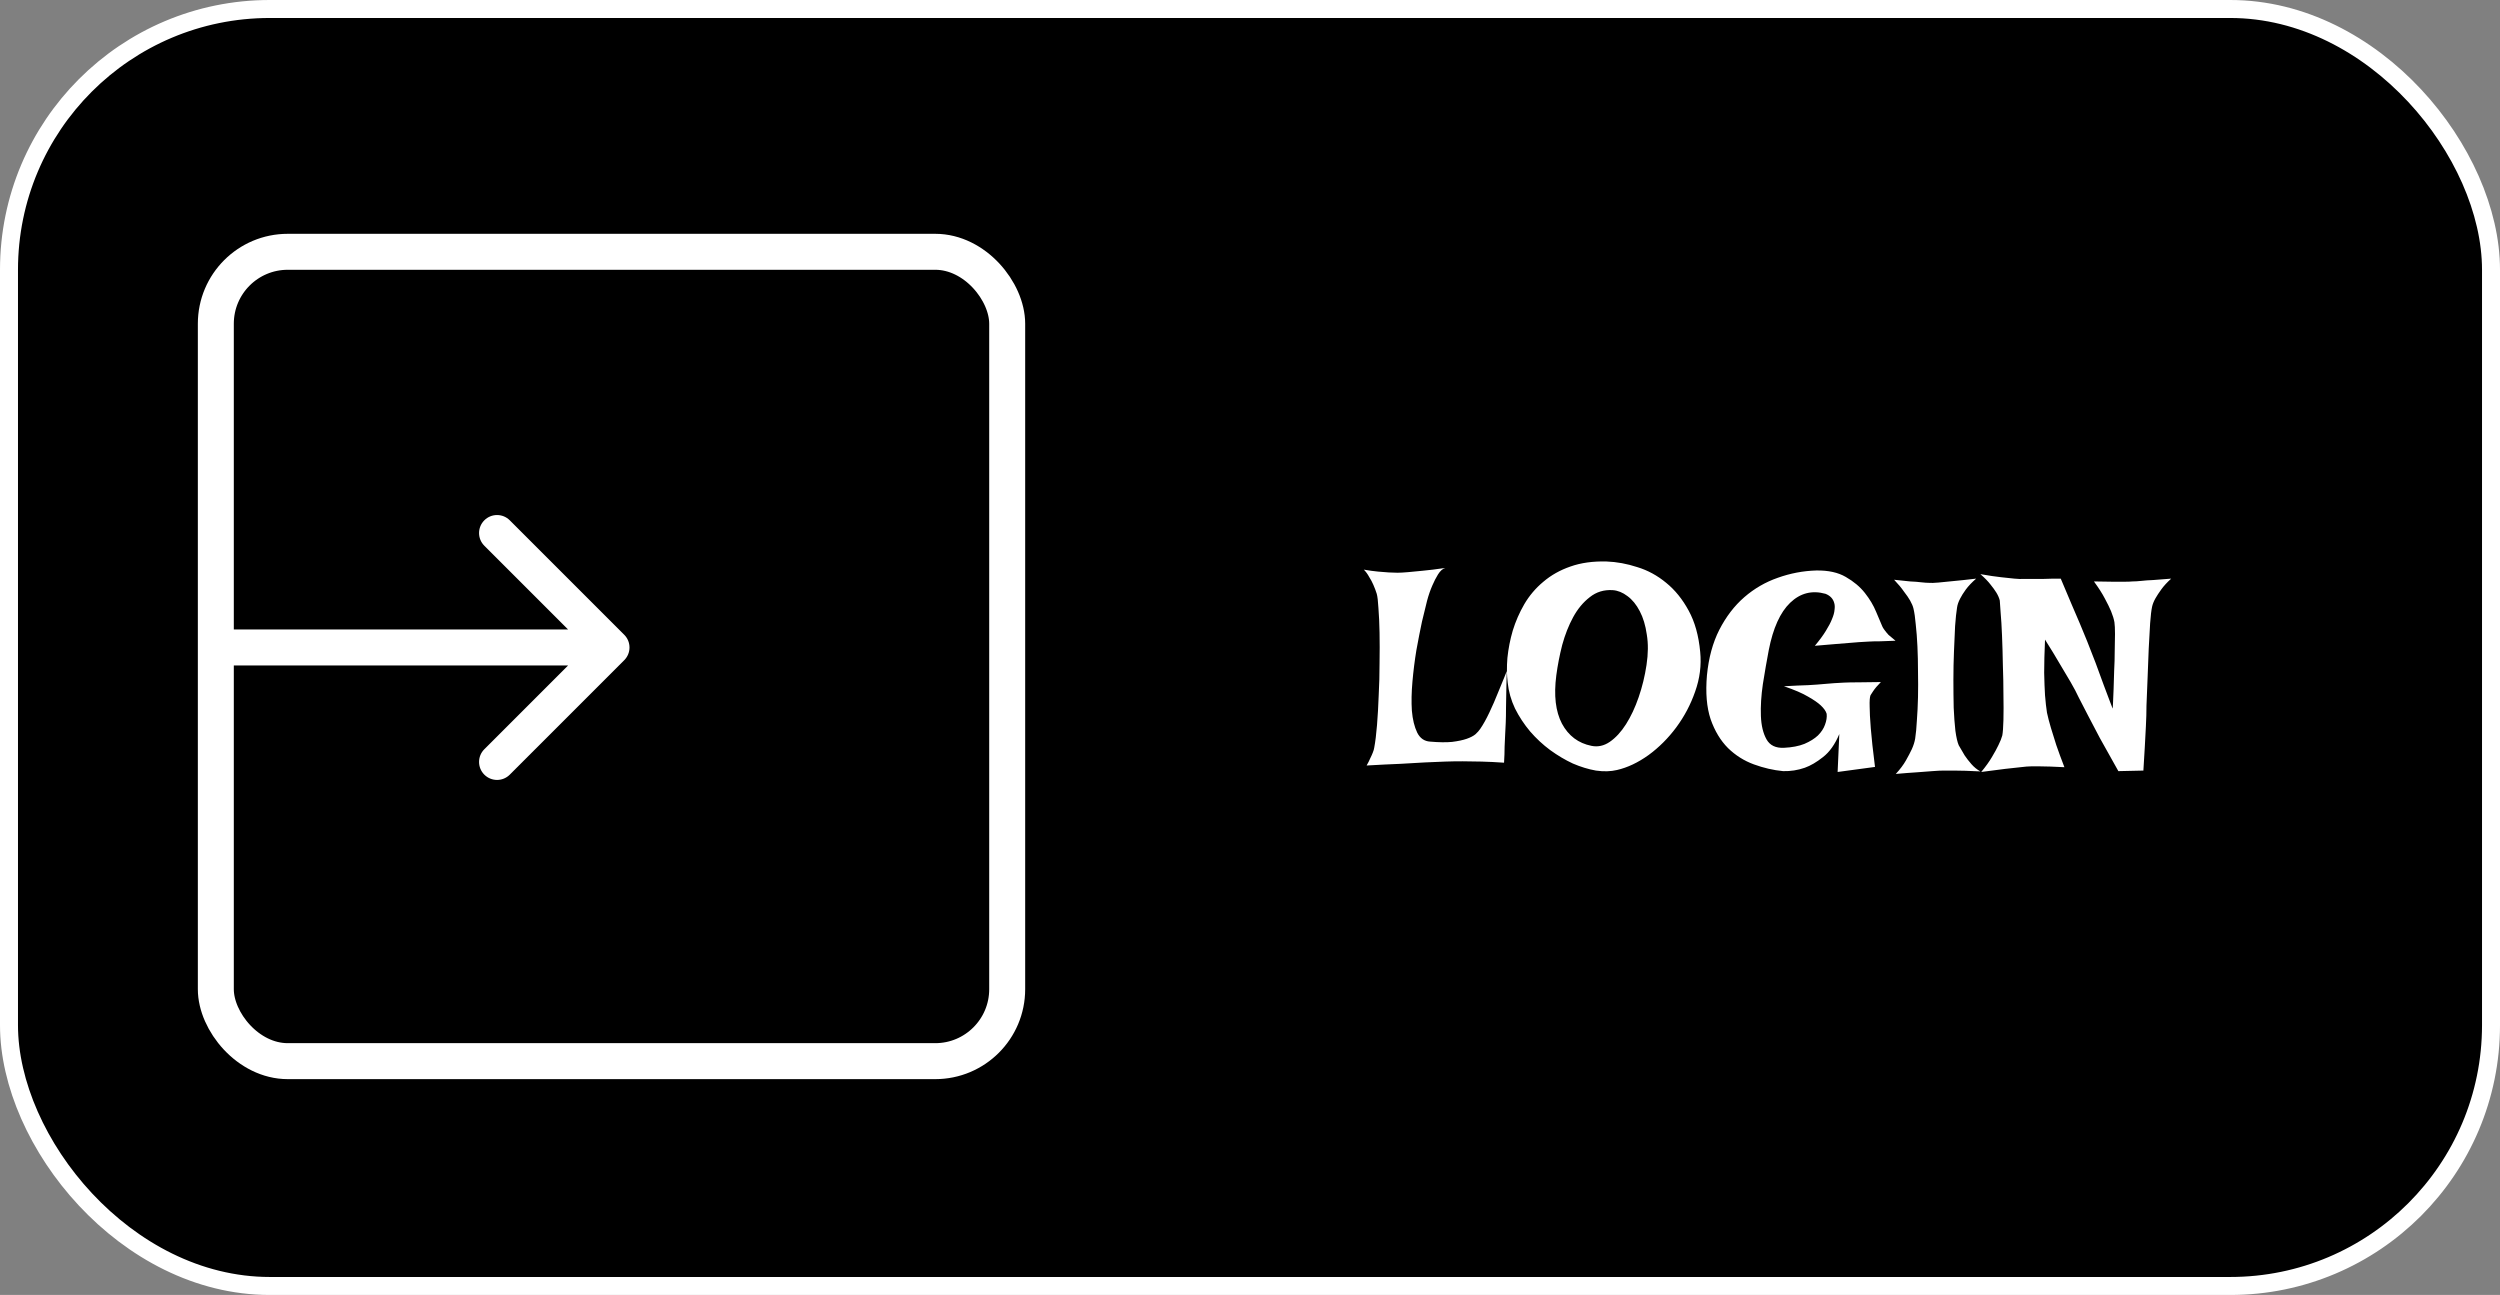 <svg width="139" height="72" viewBox="0 0 139 72" fill="none" xmlns="http://www.w3.org/2000/svg">
<rect x="0" y="0" width="139" height="72" fill="#808080" stroke="none"/>
<rect x="0.5" y="0.5" width="138" height="71" rx="14.5" fill="black" stroke="white"/>
<rect x="12" y="14" width="44" height="45" rx="4" fill="black" stroke="white" stroke-width="2"/>
<path d="M34.707 36.707C35.098 36.317 35.098 35.683 34.707 35.293L28.343 28.929C27.953 28.538 27.32 28.538 26.929 28.929C26.538 29.32 26.538 29.953 26.929 30.343L32.586 36L26.929 41.657C26.538 42.047 26.538 42.681 26.929 43.071C27.32 43.462 27.953 43.462 28.343 43.071L34.707 36.707ZM12 37H34V35H12V37Z" fill="white"/>
<path d="M75.828 31.672C76.13 31.724 76.396 31.76 76.625 31.781C76.865 31.802 77.062 31.818 77.219 31.828C77.406 31.838 77.568 31.844 77.703 31.844C77.838 31.844 78.031 31.833 78.281 31.812C78.49 31.792 78.76 31.766 79.094 31.734C79.438 31.703 79.859 31.651 80.359 31.578C80.213 31.62 80.078 31.74 79.953 31.938C79.838 32.125 79.734 32.328 79.641 32.547C79.526 32.807 79.427 33.094 79.344 33.406C79.271 33.688 79.177 34.073 79.062 34.562C78.958 35.052 78.854 35.583 78.75 36.156C78.656 36.729 78.583 37.312 78.531 37.906C78.479 38.49 78.469 39.026 78.5 39.516C78.542 40.005 78.641 40.411 78.797 40.734C78.953 41.047 79.193 41.214 79.516 41.234C80.005 41.276 80.412 41.281 80.734 41.25C81.068 41.208 81.338 41.151 81.547 41.078C81.755 41.005 81.917 40.922 82.031 40.828C82.146 40.724 82.234 40.625 82.297 40.531C82.463 40.292 82.635 39.984 82.812 39.609C82.99 39.234 83.146 38.875 83.281 38.531C83.427 38.188 83.547 37.896 83.641 37.656C83.734 37.417 83.781 37.302 83.781 37.312C83.781 37.333 83.776 37.453 83.766 37.672C83.766 37.88 83.76 38.135 83.75 38.438C83.75 38.729 83.745 39.036 83.734 39.359C83.734 39.682 83.729 39.958 83.719 40.188C83.708 40.375 83.698 40.583 83.688 40.812C83.677 41.01 83.667 41.245 83.656 41.516C83.656 41.786 83.646 42.083 83.625 42.406C83.188 42.375 82.771 42.354 82.375 42.344C81.979 42.333 81.63 42.328 81.328 42.328C80.974 42.328 80.646 42.333 80.344 42.344C80.021 42.354 79.646 42.37 79.219 42.391C78.854 42.411 78.401 42.438 77.859 42.469C77.318 42.49 76.693 42.521 75.984 42.562C76.068 42.417 76.135 42.281 76.188 42.156C76.25 42.031 76.297 41.927 76.328 41.844C76.37 41.74 76.396 41.651 76.406 41.578C76.469 41.245 76.521 40.823 76.562 40.312C76.604 39.792 76.635 39.24 76.656 38.656C76.688 38.073 76.703 37.479 76.703 36.875C76.713 36.26 76.713 35.693 76.703 35.172C76.693 34.651 76.672 34.198 76.641 33.812C76.62 33.427 76.588 33.161 76.547 33.016C76.495 32.849 76.432 32.682 76.359 32.516C76.297 32.37 76.219 32.224 76.125 32.078C76.042 31.922 75.943 31.787 75.828 31.672ZM89.328 31.219C89.891 31.24 90.458 31.344 91.031 31.531C91.615 31.708 92.151 32 92.641 32.406C93.13 32.802 93.547 33.318 93.891 33.953C94.234 34.578 94.448 35.344 94.531 36.25C94.604 36.99 94.51 37.724 94.25 38.453C94 39.172 93.651 39.833 93.203 40.438C92.755 41.042 92.24 41.557 91.656 41.984C91.073 42.401 90.49 42.677 89.906 42.812C89.552 42.896 89.162 42.906 88.734 42.844C88.318 42.771 87.891 42.641 87.453 42.453C87.026 42.255 86.604 42.005 86.188 41.703C85.781 41.401 85.412 41.057 85.078 40.672C84.745 40.276 84.463 39.849 84.234 39.391C84.016 38.932 83.88 38.453 83.828 37.953C83.776 37.536 83.771 37.078 83.812 36.578C83.865 36.068 83.963 35.562 84.109 35.062C84.266 34.552 84.479 34.062 84.75 33.594C85.031 33.115 85.385 32.698 85.812 32.344C86.24 31.979 86.74 31.698 87.312 31.5C87.896 31.292 88.568 31.198 89.328 31.219ZM86.531 37.547C86.385 38.661 86.49 39.557 86.844 40.234C87.208 40.911 87.755 41.323 88.484 41.469C88.838 41.542 89.177 41.469 89.5 41.25C89.833 41.021 90.135 40.693 90.406 40.266C90.677 39.839 90.912 39.339 91.109 38.766C91.307 38.193 91.453 37.594 91.547 36.969C91.641 36.344 91.646 35.781 91.562 35.281C91.49 34.771 91.359 34.339 91.172 33.984C90.984 33.62 90.755 33.339 90.484 33.141C90.224 32.943 89.953 32.833 89.672 32.812C89.182 32.781 88.755 32.911 88.391 33.203C88.026 33.484 87.719 33.854 87.469 34.312C87.219 34.771 87.016 35.286 86.859 35.859C86.713 36.432 86.604 36.995 86.531 37.547ZM100.984 31.719C101.651 31.708 102.198 31.828 102.625 32.078C103.062 32.328 103.417 32.625 103.688 32.969C103.958 33.312 104.167 33.661 104.312 34.016C104.458 34.359 104.573 34.63 104.656 34.828C104.677 34.88 104.719 34.948 104.781 35.031C104.833 35.104 104.906 35.193 105 35.297C105.104 35.391 105.234 35.5 105.391 35.625C105.068 35.635 104.781 35.646 104.531 35.656C104.281 35.656 104.068 35.661 103.891 35.672C103.693 35.682 103.516 35.693 103.359 35.703C103.203 35.714 103.01 35.729 102.781 35.75C102.573 35.771 102.318 35.792 102.016 35.812C101.714 35.833 101.344 35.865 100.906 35.906C101.167 35.594 101.37 35.318 101.516 35.078C101.672 34.828 101.786 34.609 101.859 34.422C101.943 34.224 101.99 34.052 102 33.906C102.021 33.76 102.016 33.635 101.984 33.531C101.922 33.292 101.76 33.12 101.5 33.016C100.75 32.807 100.094 32.974 99.531 33.516C98.979 34.047 98.583 34.922 98.344 36.141C98.229 36.745 98.12 37.375 98.016 38.031C97.922 38.677 97.885 39.271 97.906 39.812C97.927 40.344 98.031 40.776 98.219 41.109C98.406 41.443 98.729 41.599 99.188 41.578C99.635 41.557 100.016 41.484 100.328 41.359C100.641 41.224 100.891 41.068 101.078 40.891C101.266 40.703 101.396 40.505 101.469 40.297C101.552 40.078 101.583 39.875 101.562 39.688C101.521 39.542 101.411 39.385 101.234 39.219C101.078 39.073 100.844 38.911 100.531 38.734C100.219 38.547 99.771 38.354 99.188 38.156C99.74 38.125 100.193 38.104 100.547 38.094C100.911 38.073 101.198 38.052 101.406 38.031C101.656 38.01 101.849 37.995 101.984 37.984C102.109 37.974 102.292 37.964 102.531 37.953C102.74 37.943 103.005 37.938 103.328 37.938C103.661 37.938 104.078 37.932 104.578 37.922C104.391 38.109 104.245 38.281 104.141 38.438C104.089 38.521 104.042 38.594 104 38.656C103.958 38.76 103.943 38.974 103.953 39.297C103.953 39.568 103.974 39.969 104.016 40.5C104.057 41.021 104.135 41.734 104.25 42.641L102.172 42.922L102.266 40.812C102.026 41.385 101.724 41.812 101.359 42.094C101.005 42.375 100.667 42.573 100.344 42.688C99.958 42.823 99.557 42.885 99.141 42.875C98.599 42.823 98.057 42.698 97.516 42.5C96.974 42.302 96.495 42 96.078 41.594C95.662 41.177 95.338 40.641 95.109 39.984C94.891 39.328 94.823 38.516 94.906 37.547C95 36.578 95.229 35.734 95.594 35.016C95.969 34.286 96.432 33.682 96.984 33.203C97.537 32.724 98.156 32.365 98.844 32.125C99.542 31.875 100.255 31.74 100.984 31.719ZM105.312 32.234C105.667 32.276 105.964 32.307 106.203 32.328C106.453 32.339 106.656 32.354 106.812 32.375C107 32.396 107.146 32.406 107.25 32.406C107.365 32.417 107.536 32.411 107.766 32.391C107.964 32.37 108.229 32.344 108.562 32.312C108.906 32.281 109.344 32.234 109.875 32.172C109.635 32.38 109.443 32.583 109.297 32.781C109.161 32.969 109.057 33.135 108.984 33.281C108.891 33.458 108.833 33.625 108.812 33.781C108.771 34.031 108.734 34.375 108.703 34.812C108.682 35.24 108.661 35.708 108.641 36.219C108.62 36.729 108.609 37.255 108.609 37.797C108.609 38.339 108.615 38.854 108.625 39.344C108.646 39.823 108.677 40.25 108.719 40.625C108.771 41 108.833 41.271 108.906 41.438C109.01 41.625 109.12 41.812 109.234 42C109.339 42.156 109.464 42.318 109.609 42.484C109.755 42.651 109.922 42.786 110.109 42.891C109.495 42.859 109.005 42.844 108.641 42.844H108.078C107.911 42.844 107.698 42.854 107.438 42.875C107.219 42.896 106.943 42.917 106.609 42.938C106.276 42.958 105.875 42.99 105.406 43.031C105.646 42.771 105.833 42.521 105.969 42.281C106.104 42.042 106.214 41.833 106.297 41.656C106.391 41.448 106.453 41.25 106.484 41.062C106.526 40.792 106.557 40.458 106.578 40.062C106.609 39.656 106.63 39.224 106.641 38.766C106.651 38.297 106.651 37.823 106.641 37.344C106.641 36.854 106.63 36.385 106.609 35.938C106.589 35.49 106.557 35.083 106.516 34.719C106.484 34.354 106.443 34.062 106.391 33.844C106.359 33.708 106.297 33.557 106.203 33.391C106.12 33.245 106.005 33.078 105.859 32.891C105.724 32.693 105.542 32.474 105.312 32.234ZM110.109 31.922C110.578 32.005 110.964 32.062 111.266 32.094C111.568 32.125 111.812 32.151 112 32.172C112.219 32.193 112.391 32.198 112.516 32.188H112.984C113.151 32.188 113.359 32.188 113.609 32.188C113.87 32.177 114.193 32.172 114.578 32.172C114.797 32.682 114.995 33.151 115.172 33.578C115.359 34.005 115.516 34.37 115.641 34.672C115.786 35.036 115.922 35.365 116.047 35.656C116.193 36.021 116.349 36.422 116.516 36.859C116.682 37.297 116.833 37.708 116.969 38.094C117.115 38.479 117.234 38.797 117.328 39.047C117.422 39.297 117.469 39.411 117.469 39.391C117.469 39.38 117.474 39.276 117.484 39.078C117.495 38.87 117.505 38.615 117.516 38.312C117.526 38 117.536 37.661 117.547 37.297C117.568 36.922 117.578 36.562 117.578 36.219C117.589 35.865 117.594 35.542 117.594 35.25C117.594 34.958 117.583 34.74 117.562 34.594C117.531 34.417 117.469 34.214 117.375 33.984C117.292 33.786 117.177 33.552 117.031 33.281C116.885 33 116.682 32.682 116.422 32.328C116.849 32.339 117.198 32.344 117.469 32.344C117.74 32.344 117.958 32.344 118.125 32.344C118.312 32.344 118.458 32.339 118.562 32.328C118.698 32.328 118.865 32.318 119.062 32.297C119.24 32.276 119.458 32.26 119.719 32.25C119.99 32.229 120.323 32.203 120.719 32.172C120.49 32.38 120.307 32.578 120.172 32.766C120.036 32.953 119.927 33.12 119.844 33.266C119.75 33.432 119.688 33.589 119.656 33.734C119.615 33.922 119.578 34.229 119.547 34.656C119.526 35.073 119.5 35.542 119.469 36.062C119.448 36.583 119.427 37.125 119.406 37.688C119.385 38.25 119.365 38.766 119.344 39.234C119.344 39.589 119.333 39.969 119.312 40.375C119.292 40.719 119.271 41.109 119.25 41.547C119.229 41.974 119.203 42.406 119.172 42.844L117.781 42.875C117.375 42.156 117.031 41.542 116.75 41.031C116.479 40.51 116.255 40.083 116.078 39.75C115.88 39.365 115.714 39.042 115.578 38.781C115.464 38.531 115.312 38.245 115.125 37.922C114.969 37.651 114.771 37.318 114.531 36.922C114.302 36.526 114.026 36.073 113.703 35.562C113.672 36.281 113.656 36.896 113.656 37.406C113.667 37.906 113.682 38.323 113.703 38.656C113.734 39.042 113.771 39.365 113.812 39.625C113.865 39.875 113.938 40.156 114.031 40.469C114.115 40.74 114.214 41.057 114.328 41.422C114.453 41.786 114.604 42.198 114.781 42.656C114.167 42.625 113.708 42.609 113.406 42.609H112.938C112.792 42.609 112.594 42.625 112.344 42.656C112.135 42.677 111.849 42.708 111.484 42.75C111.13 42.792 110.688 42.849 110.156 42.922C110.406 42.62 110.604 42.344 110.75 42.094C110.906 41.833 111.026 41.615 111.109 41.438C111.214 41.229 111.286 41.047 111.328 40.891C111.359 40.724 111.38 40.438 111.391 40.031C111.401 39.615 111.401 39.146 111.391 38.625C111.391 38.094 111.38 37.536 111.359 36.953C111.349 36.37 111.333 35.828 111.312 35.328C111.292 34.828 111.266 34.401 111.234 34.047C111.214 33.693 111.198 33.474 111.188 33.391C111.156 33.255 111.094 33.109 111 32.953C110.917 32.818 110.807 32.667 110.672 32.5C110.536 32.323 110.349 32.13 110.109 31.922Z" fill="white"/>
</svg>
